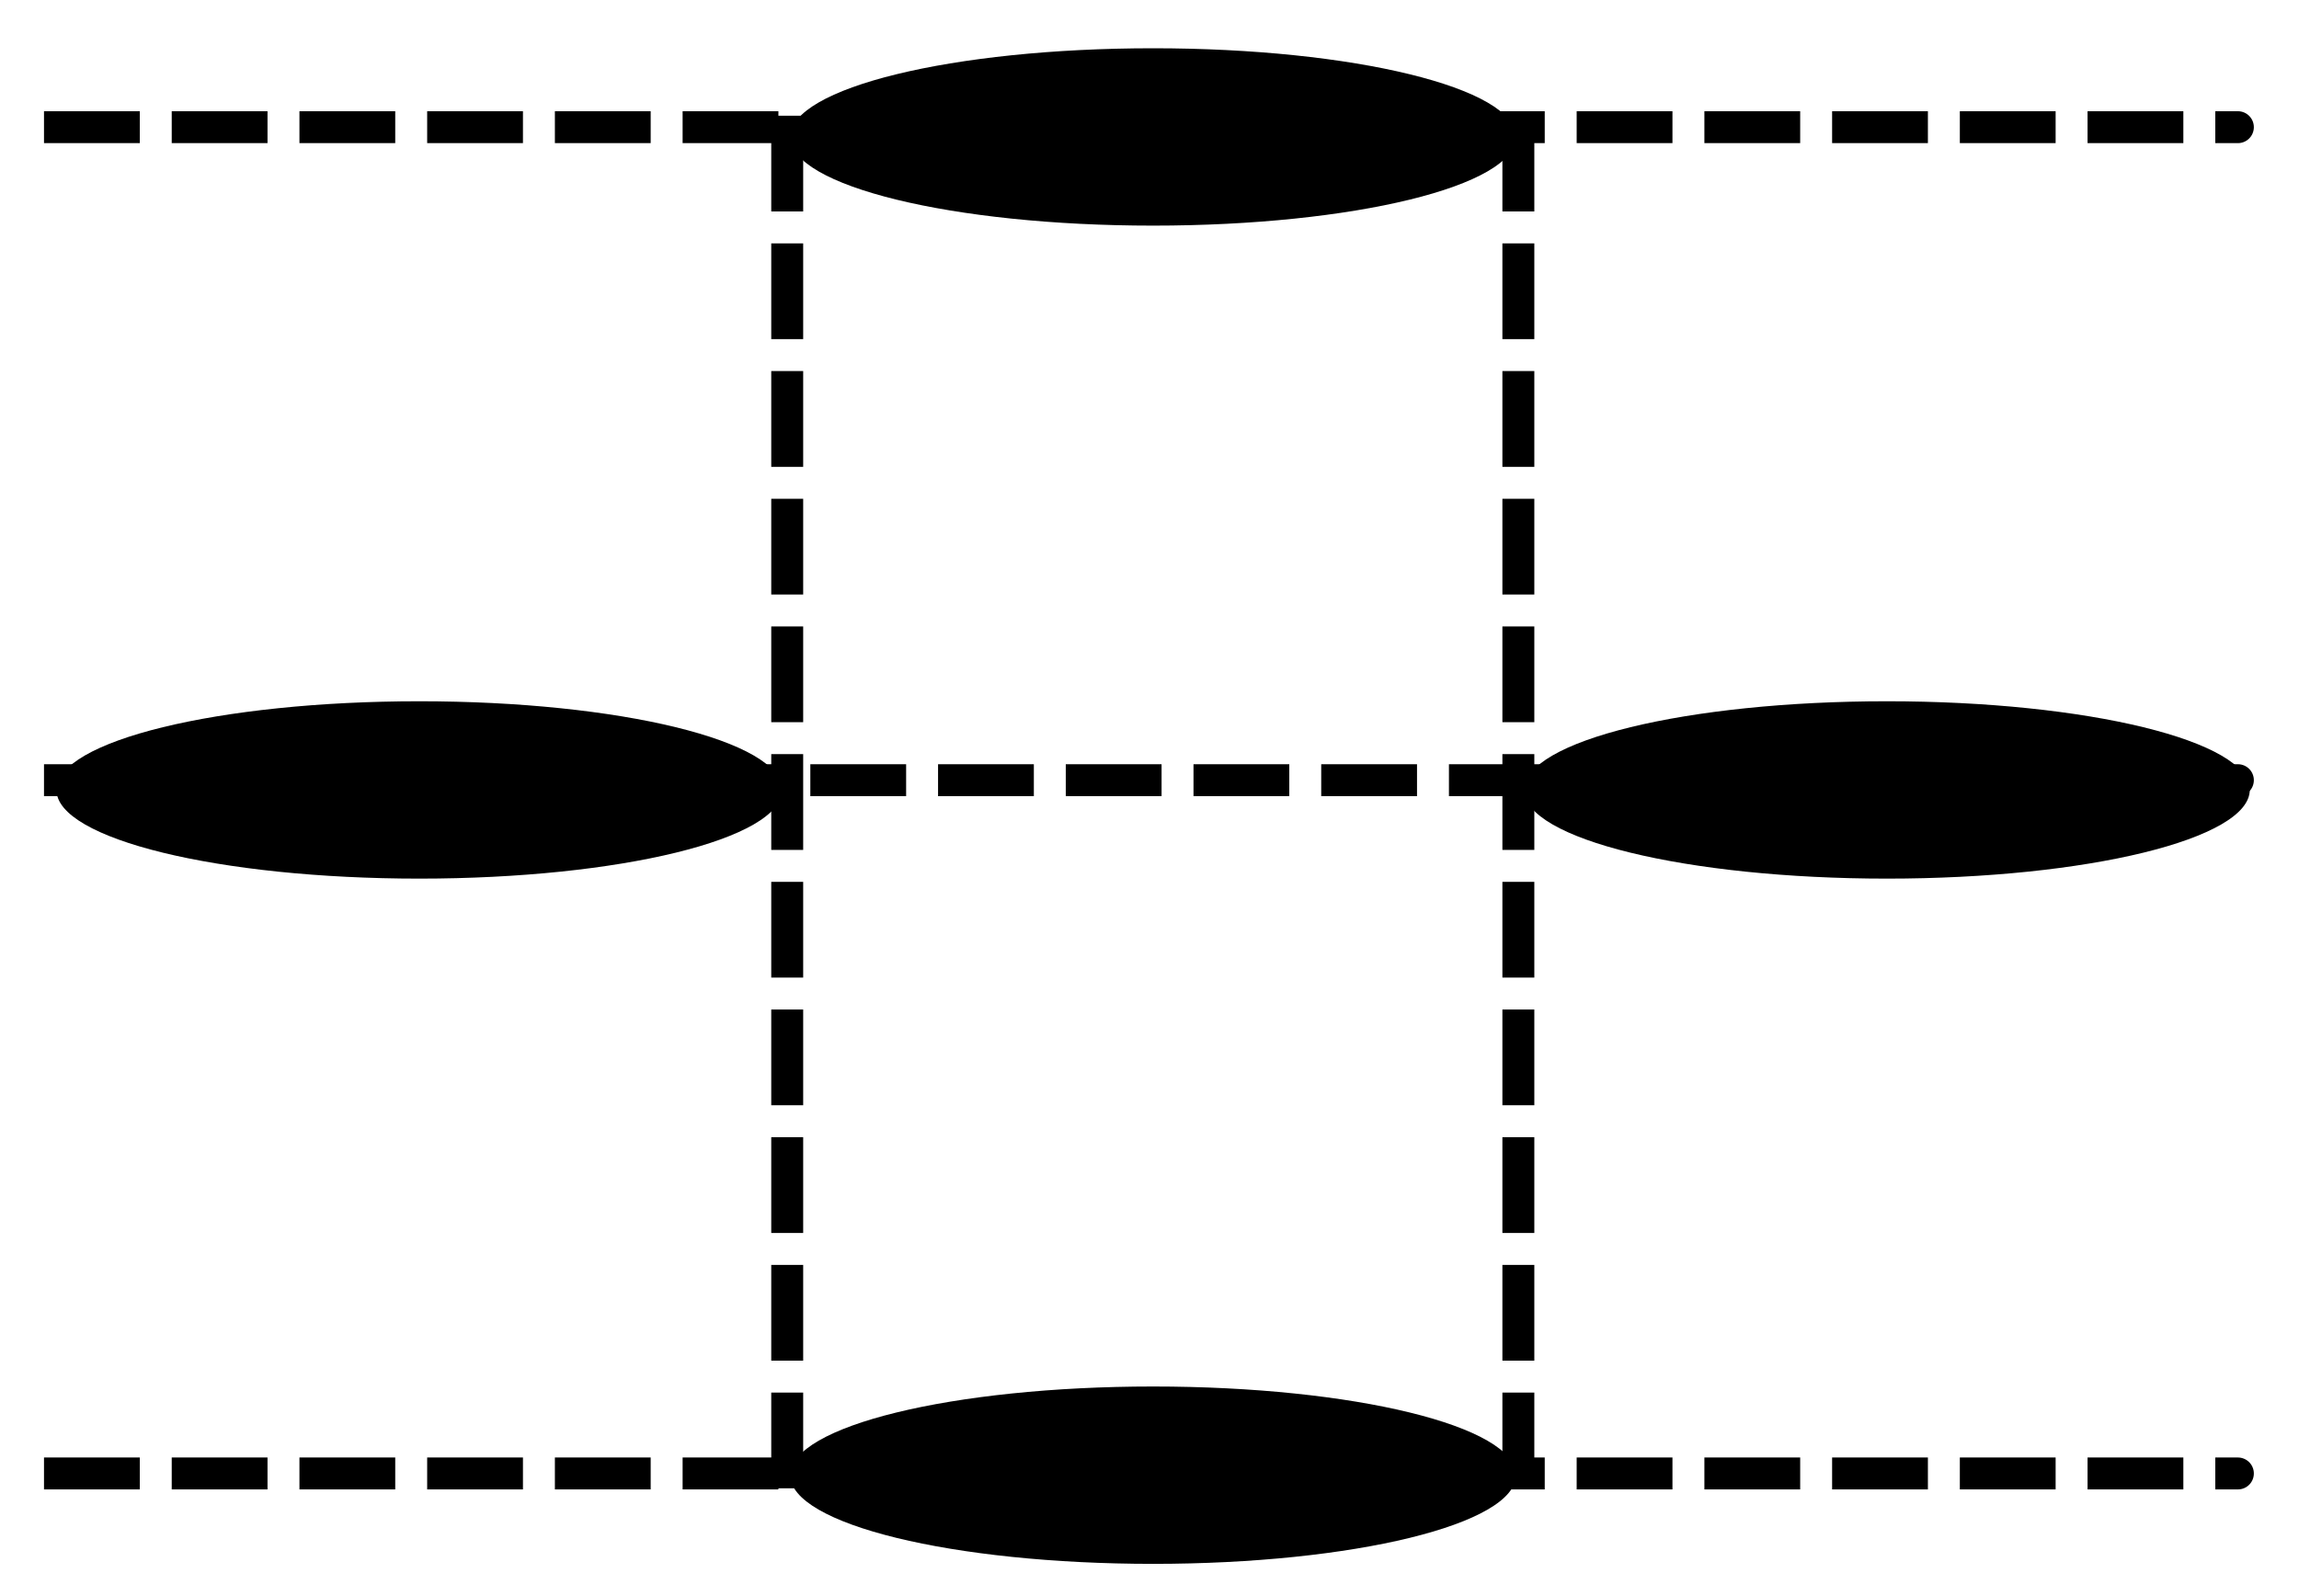 <?xml version="1.0" encoding="UTF-8" standalone="no"?>
<!-- Created with Inkscape (http://www.inkscape.org/) -->

<svg
   xmlns:dc="http://purl.org/dc/elements/1.1/"
   xmlns:cc="http://creativecommons.org/ns#"
   xmlns:rdf="http://www.w3.org/1999/02/22-rdf-syntax-ns#"
   xmlns:svg="http://www.w3.org/2000/svg"
   xmlns="http://www.w3.org/2000/svg"
   xmlns:sodipodi="http://sodipodi.sourceforge.net/DTD/sodipodi-0.dtd"
   xmlns:inkscape="http://www.inkscape.org/namespaces/inkscape"
   width="36"
   height="25"
   id="svg2"
   version="1.1"
   inkscape:version="0.48.2 r9819"
   sodipodi:docname="hrzprestar.svg">
  <defs
     id="defs4" />
  <sodipodi:namedview
     id="base"
     pagecolor="#ffffff"
     bordercolor="#666666"
     borderopacity="1.0"
     inkscape:pageopacity="0.0"
     inkscape:pageshadow="2"
     inkscape:zoom="7.9195959"
     inkscape:cx="8.8989555"
     inkscape:cy="18.916783"
     inkscape:document-units="px"
     inkscape:current-layer="layer1"
     showgrid="false"
     width="33px"
     inkscape:window-width="1078"
     inkscape:window-height="593"
     inkscape:window-x="0"
     inkscape:window-y="0"
     inkscape:window-maximized="0" />
  <g
     inkscape:label="Layer 1"
     inkscape:groupmode="layer"
     id="layer1"
     transform="translate(0,-1027.362)">
    <path
       style="fill:none;stroke:#000000;stroke-width:0.5;stroke-linecap:butt;stroke-linejoin:miter;stroke-miterlimit:4;stroke-opacity:1;stroke-dasharray:1.5, 0.5;stroke-dashoffset:0"
       d="m 0.689,1039.582 c 34.527,0 34.354,0 34.354,0"
       id="path3937"
       inkscape:connector-curvature="0" />
    <path
       inkscape:connector-curvature="0"
       id="path3939"
       d="m 12.327,1029.174 c 0,21.645 0,21.537 0,21.537"
       style="fill:none;stroke:#000000;stroke-width:0.5;stroke-linecap:butt;stroke-linejoin:miter;stroke-miterlimit:4;stroke-opacity:1;stroke-dasharray:1.5, 0.5;stroke-dashoffset:0" />
    <path
       style="fill:none;stroke:#000000;stroke-width:0.5;stroke-linecap:butt;stroke-linejoin:miter;stroke-miterlimit:4;stroke-opacity:1;stroke-dasharray:1.5, 0.5;stroke-dashoffset:0"
       d="m 23.776,1029.174 c 0,21.645 0,21.537 0,21.537"
       id="path3952"
       inkscape:connector-curvature="0" />
    <path
       inkscape:connector-curvature="0"
       id="path3960"
       d="m 0.689,1029.354 c 34.527,0 34.354,0 34.354,0"
       style="fill:none;stroke:#000000;stroke-width:0.5;stroke-linecap:butt;stroke-linejoin:miter;stroke-miterlimit:4;stroke-opacity:1;stroke-dasharray:1.5, 0.5;stroke-dashoffset:0" />
    <path
       inkscape:connector-curvature="0"
       id="path3962"
       d="m 0.689,1050.441 c 34.527,0 34.354,0 34.354,0"
       style="fill:none;stroke:#000000;stroke-width:0.5;stroke-linecap:butt;stroke-linejoin:miter;stroke-miterlimit:4;stroke-opacity:1;stroke-dasharray:1.5, 0.5;stroke-dashoffset:0" />
    <path
       sodipodi:type="arc"
       style="fill:#000000;fill-opacity:1;fill-rule:evenodd;stroke:none"
       id="path3964"
       sodipodi:cx="8.4600277"
       sodipodi:cy="16.595173"
       sodipodi:rx="5.6821079"
       sodipodi:ry="1.3889598"
       d="m 14.142,16.595 c 0,0.767 -2.544,1.389 -5.682,1.389 -3.138,0 -5.682,-0.622 -5.682,-1.389 0,-0.767 2.544,-1.389 5.682,-1.389 3.138,0 5.682,0.622 5.682,1.389 z"
       transform="translate(-1.894,1023.14)" />
    <path
       transform="translate(21.087,1023.14)"
       d="m 14.142,16.595 c 0,0.767 -2.544,1.389 -5.682,1.389 -3.138,0 -5.682,-0.622 -5.682,-1.389 0,-0.767 2.544,-1.389 5.682,-1.389 3.138,0 5.682,0.622 5.682,1.389 z"
       sodipodi:ry="1.3889598"
       sodipodi:rx="5.6821079"
       sodipodi:cy="16.595173"
       sodipodi:cx="8.4600277"
       id="path3966"
       style="fill:#000000;fill-opacity:1;fill-rule:evenodd;stroke:none"
       sodipodi:type="arc" />
    <path
       sodipodi:type="arc"
       style="fill:#000000;fill-opacity:1;fill-rule:evenodd;stroke:none"
       id="path3968"
       sodipodi:cx="8.4600277"
       sodipodi:cy="16.595173"
       sodipodi:rx="5.6821079"
       sodipodi:ry="1.3889598"
       d="m 14.142,16.595 c 0,0.767 -2.544,1.389 -5.682,1.389 -3.138,0 -5.682,-0.622 -5.682,-1.389 0,-0.767 2.544,-1.389 5.682,-1.389 3.138,0 5.682,0.622 5.682,1.389 z"
       transform="translate(9.596,1012.912)" />
    <path
       transform="translate(9.596,1033.873)"
       d="m 14.142,16.595 c 0,0.767 -2.544,1.389 -5.682,1.389 -3.138,0 -5.682,-0.622 -5.682,-1.389 0,-0.767 2.544,-1.389 5.682,-1.389 3.138,0 5.682,0.622 5.682,1.389 z"
       sodipodi:ry="1.3889598"
       sodipodi:rx="5.6821079"
       sodipodi:cy="16.595173"
       sodipodi:cx="8.4600277"
       id="path3970"
       style="fill:#000000;fill-opacity:1;fill-rule:evenodd;stroke:none"
       sodipodi:type="arc" />
  </g>
</svg>
